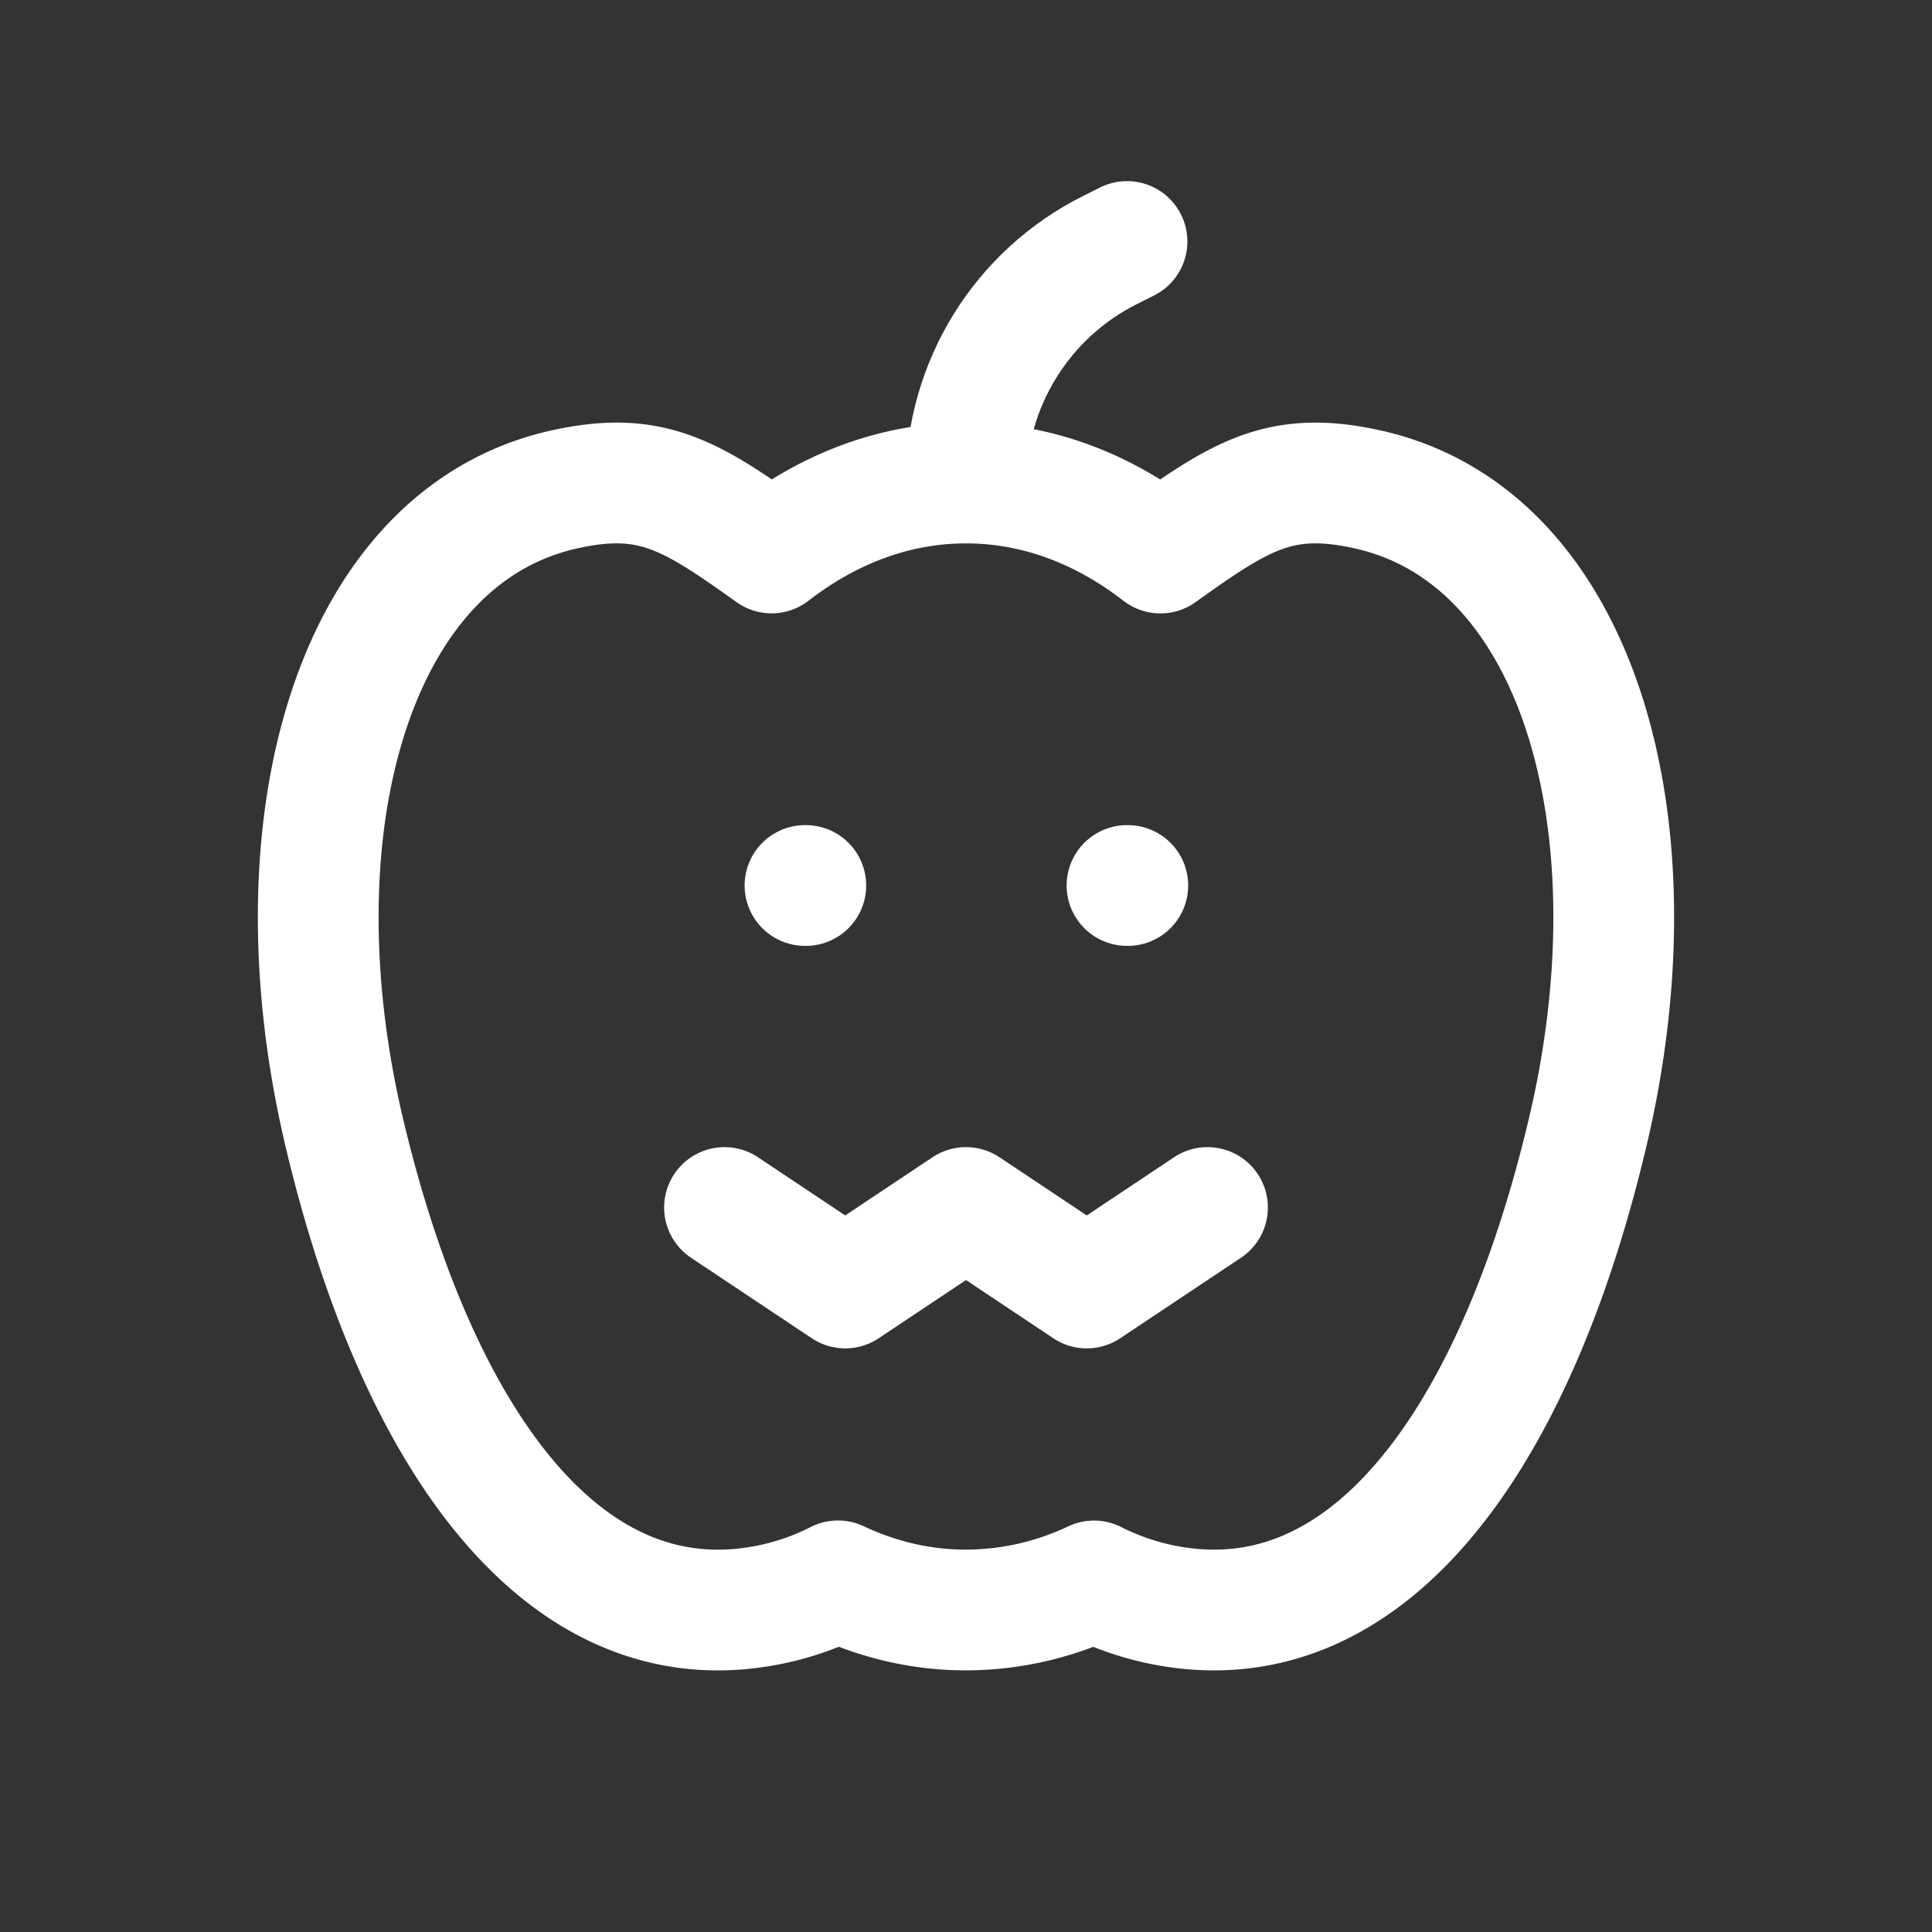 <svg xmlns="http://www.w3.org/2000/svg" class="icon icon-tabler icon-tabler-pumpkin-scary" width="24" height="24" viewBox="0 0 24 24" stroke-width="1.5" stroke="#ffffff" fill="none" stroke-linecap="round" stroke-linejoin="round"><rect x="0" y="0" width="24" height="24" fill="#333333" stroke="none"/>  <path stroke="none" d="M0 0h24v24H0z" fill="none"/>  <path d="M9 15l1.5 1l1.5 -1l1.5 1l1.5 -1" />  <path d="M10 11h.01" />  <path d="M14 11h.01" />  <path d="M17 6.082c2.609 .588 3.627 4.162 2.723 7.983c-.903 3.82 -2.75 6.44 -5.359 5.853a3.355 3.355 0 0 1 -.774 -.279a3.728 3.728 0 0 1 -1.59 .361c-.556 0 -1.09 -.127 -1.59 -.362a3.296 3.296 0 0 1 -.774 .28c-2.609 .588 -4.456 -2.033 -5.36 -5.853c-.903 -3.82 .115 -7.395 2.724 -7.983c1.085 -.244 1.575 .066 2.585 .787c.716 -.554 1.54 -.869 2.415 -.869c.876 0 1.699 .315 2.415 .87c1.01 -.722 1.5 -1.032 2.585 -.788z" />  <path d="M12 6c0 -1.226 .693 -2.346 1.789 -2.894l.211 -.106" /></svg>